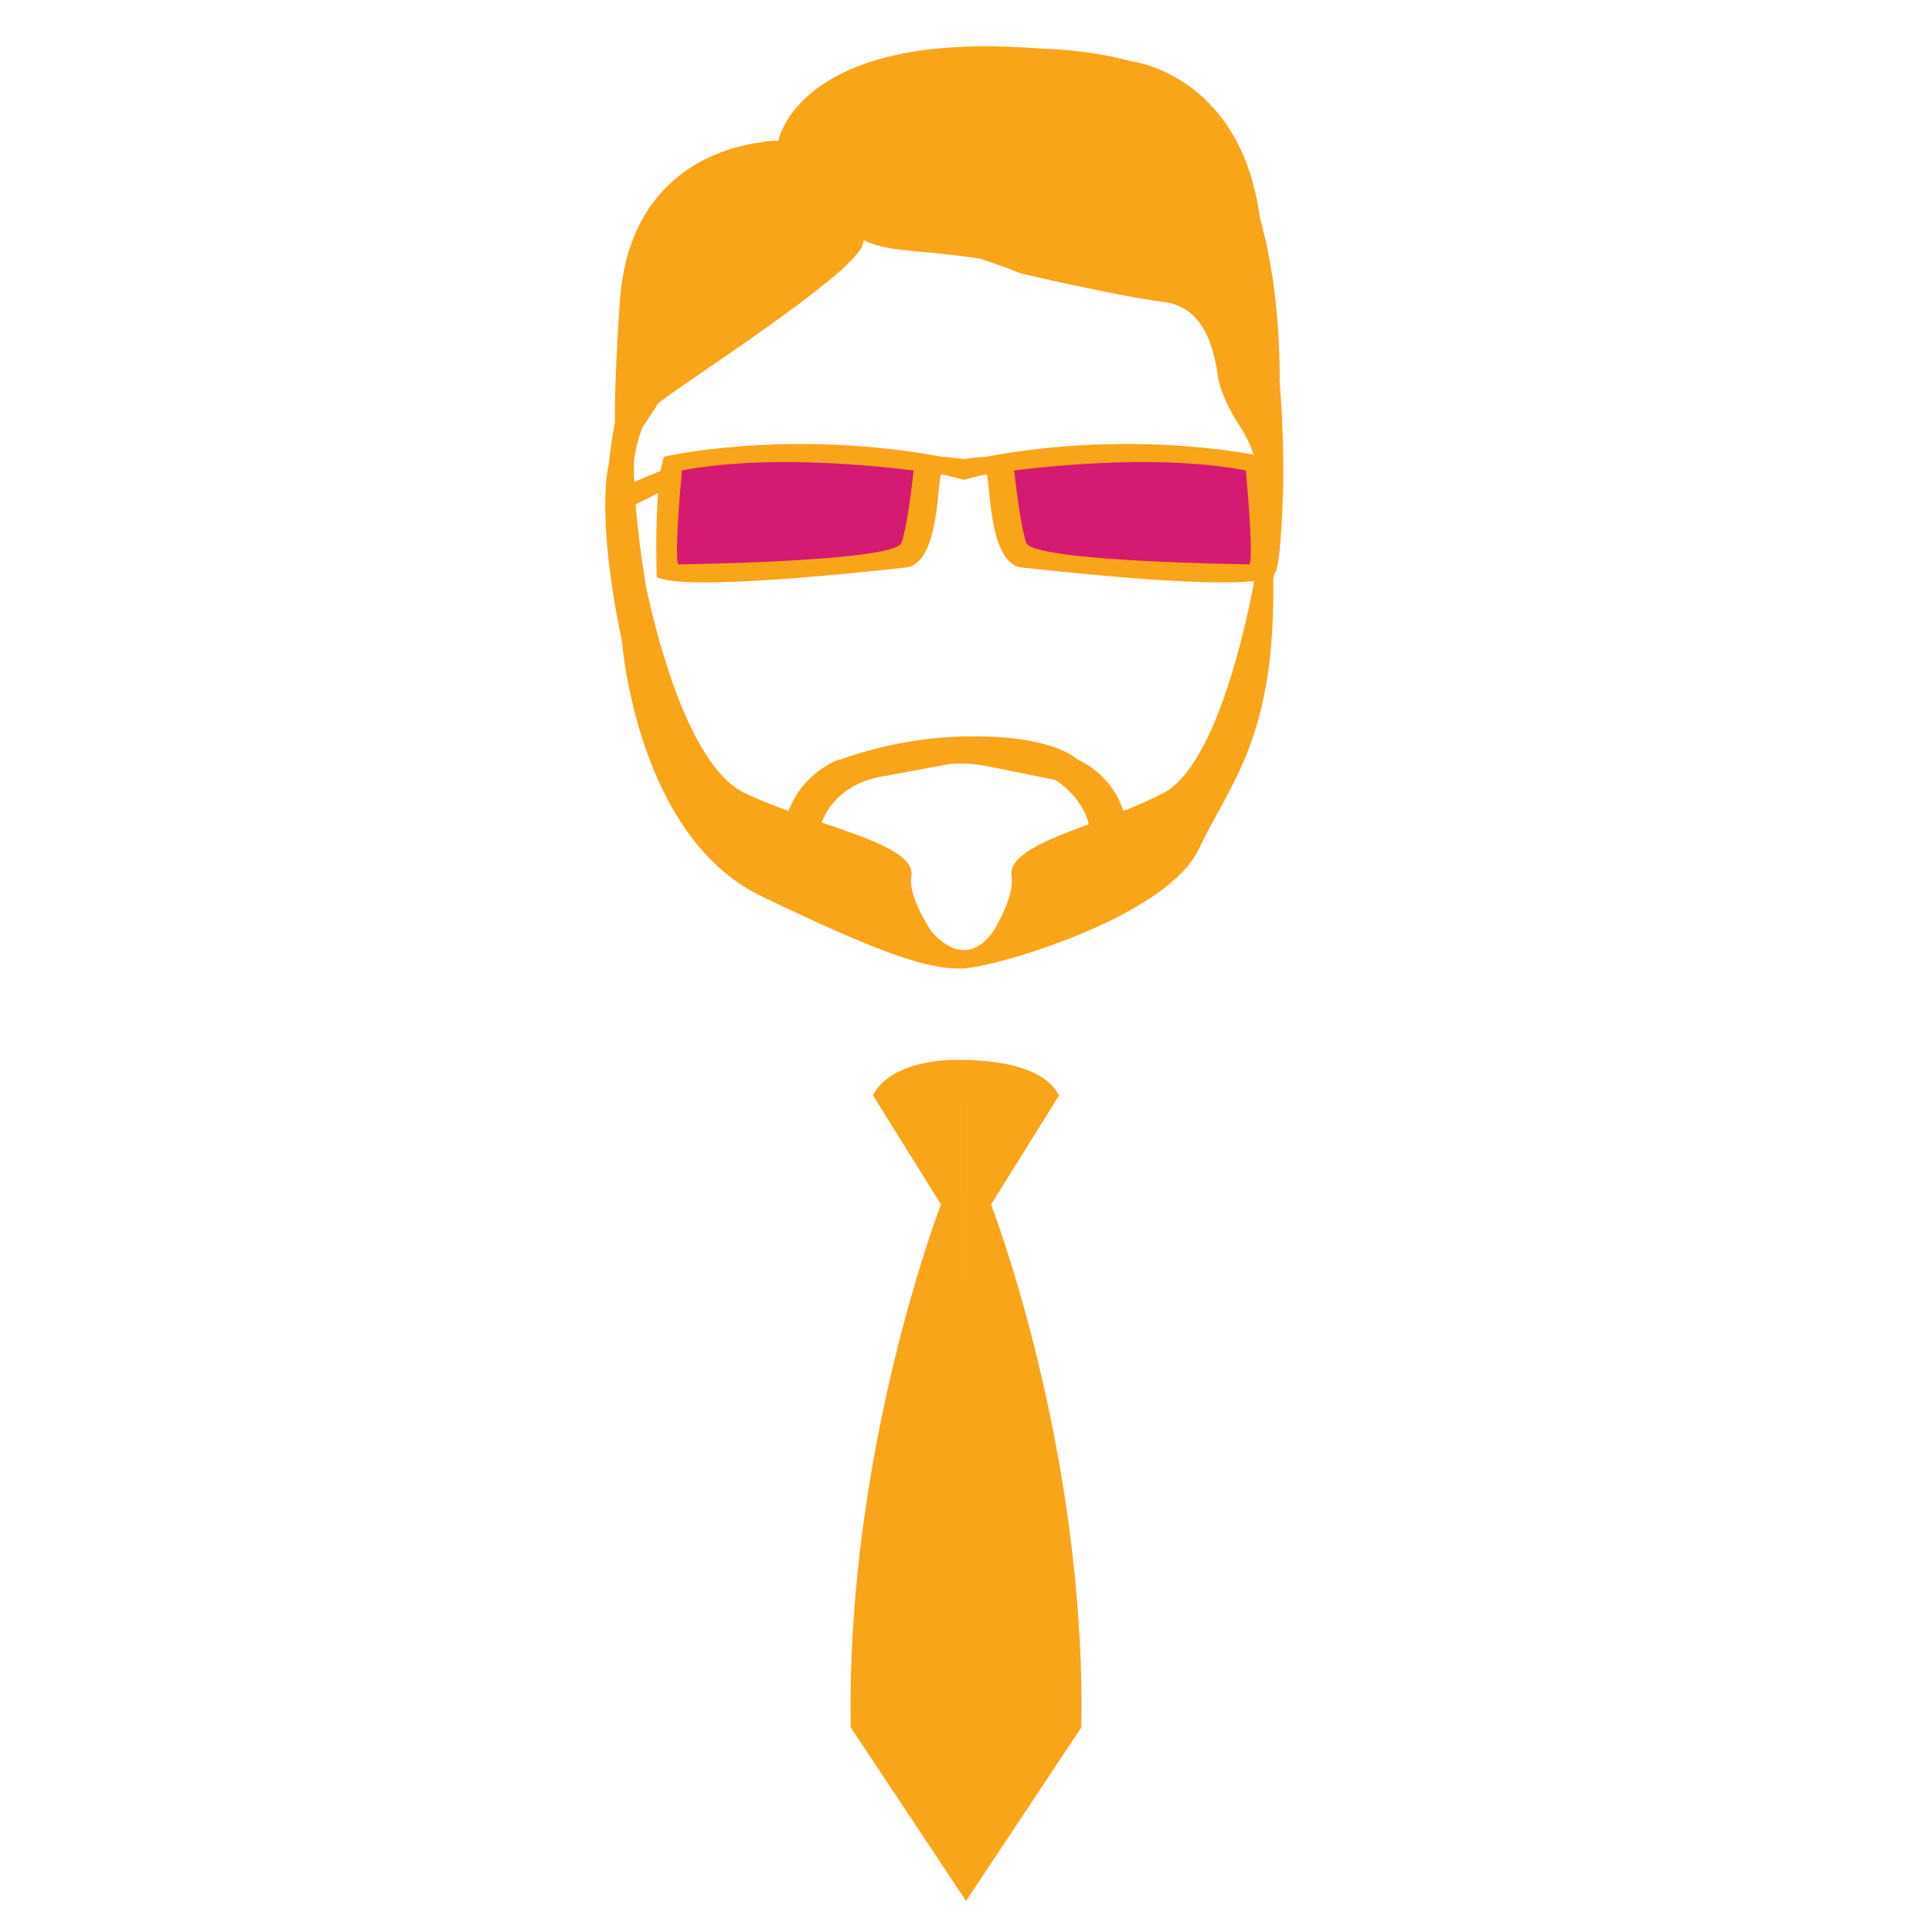 <?xml version="1.0" encoding="utf-8"?>
<!-- Generator: Adobe Illustrator 16.0.0, SVG Export Plug-In . SVG Version: 6.00 Build 0)  -->
<!DOCTYPE svg PUBLIC "-//W3C//DTD SVG 1.1//EN" "http://www.w3.org/Graphics/SVG/1.1/DTD/svg11.dtd">
<svg version="1.1" xmlns="http://www.w3.org/2000/svg" xmlns:xlink="http://www.w3.org/1999/xlink" x="0px" y="0px"
	 width="299.99px" height="299.99px" viewBox="0 0 299.99 299.99" enable-background="new 0 0 299.99 299.99" xml:space="preserve">
<g id="Calque_2" display="none">
	<ellipse display="inline" fill="#F4BAE1" cx="160.828" cy="171.162" rx="332.333" ry="250"/>
</g>
<g id="Calque_4">
	<g id="Calque_2_1_">
		<polygon fill="#D51A71" points="144.115,72.691 141.004,86.689 113.265,89.454 104.106,88.59 104.106,71.826 122.425,70.098 
			141.522,71.221 		"/>
		<polyline fill="#D51A71" points="155.003,72.604 158.632,85.999 179.888,89.022 194.837,88.504 196.219,80.295 195.183,72.173 
			173.494,70.098 		"/>
		<path fill="#F8A519" d="M96.591,99.652c0,0,2.251,30.157,21.601,39.488c19.348,9.332,26.199,11.406,31.28,11.234
			c5.08-0.172,31.627-7.95,36.639-18.492c5.012-10.543,11.951-17.283,11.593-42.082c0.067-0.263,0.124-0.553,0.172-0.868v0.023
			c0,0,0.91,0.837,1.342-12.777c0.126-3.932,0.011-9.928-0.509-16.706l0,0c0-0.002,0-0.004,0-0.007
			c-0.014-0.185-0.028-0.367-0.042-0.552c0.013-0.004,0.024-0.01,0.037-0.015c-0.006-10.481-1.307-18.737-3.087-25.14
			c-0.001-0.003-0.001-0.009-0.001-0.013c-3.058-22.437-20.146-24.27-20.146-24.27l-0.009-0.001
			c-4.52-1.253-9.607-1.803-14.484-1.971c-0.027-0.002-0.054-0.005-0.083-0.007c-37.031-2.804-40.041,14.388-40.041,14.388
			s-0.007,0-0.018,0c-0.806-0.046-1.629,0.01-2.467,0.18c-5.974,0.754-20.752,4.656-22.123,24.79
			c-0.624,9.173-0.796,14.963-0.761,18.622c-0.405,2.292-0.729,4.532-0.962,6.675h-0.003c0,0-2.125,7.516,2.062,27.444
			C96.583,99.614,96.586,99.632,96.591,99.652z M197.314,76.178v0.011c0-0.007-0.002-0.013-0.002-0.021L197.314,76.178z
			 M157.07,136.039c0.351,2.268-1.038,5.489-2.704,8.392c-4.757,6.964-9.873,0.01-9.881-0.001c-1.829-2.901-3.353-6.123-2.968-8.391
			c0.57-3.382-6.249-5.719-13.947-8.339c0.158-0.367,0.343-0.78,0.549-1.209c0.962-1.761,3.38-4.924,8.628-5.887
			c0,0,0.001,0,0.001,0c3.539-0.641,8.148-1.493,10.788-1.982c1.848-0.147,3.715-0.067,5.95,0.385
			c0.011,0.001,0.018,0.003,0.026,0.005c3.22,0.652,7.687,1.555,10.268,2.06c0.001,0,0.001,0,0.001,0
			c1.245,0.7,4.449,3.305,5.277,6.896C162.344,130.48,156.569,132.772,157.07,136.039z M180.689,123.113
			c-1.925,1.021-4.072,1.943-6.271,2.814c-1.941-5.99-7.084-7.985-7.084-7.985c-1.366-1.151-5.853-3.861-17.692-3.591
			c-8.847,0.202-16.033,2.447-19.101,3.57c-0.099,0.007-0.198,0.015-0.297,0.021c0,0-5.649,1.994-7.781,7.985
			c-2.413-0.871-4.772-1.793-6.887-2.814c-8.801-4.25-13.881-25.436-15.241-31.883v-0.002c0,0-1.12-6.368-1.645-12.891l3.486-1.765
			c-0.439,5.739-0.209,13.014-0.209,13.014c4.408,2.353,33.204-0.882,38.688-1.469c5.483-0.587,4.808-14.579,5.55-14.464
			c0.744,0.116,3.46,0.85,3.46,0.85v0c0,0,2.717-0.733,3.461-0.85c0.744-0.115,0.065,13.876,5.55,14.463
			c4.817,0.516,27.619,3.072,36.081,2.093C193.892,94.972,189.204,118.597,180.689,123.113z M105.886,73.046
			c12.444-2.393,28.418-0.933,35.983,0.005c-0.32,2.853-1.08,9.021-1.898,11.249c-1.077,2.939-34.672,3.33-34.672,3.33
			C104.773,86.129,105.511,77.162,105.886,73.046z M157.469,73.05c7.562-0.938,23.536-2.398,35.979-0.004
			c0.375,4.116,1.112,13.083,0.588,14.583c0,0-33.596-0.391-34.672-3.33C158.547,82.07,157.787,75.903,157.469,73.05z
			 M98.437,71.519c0.251-1.696,0.663-3.519,1.333-5.166l2.432-3.717c0.162-0.148,0.329-0.289,0.502-0.418
			c5.171-3.878,28.006-18.527,31.022-23.698c0.206-0.352,0.325-0.781,0.398-1.244c1.276,0.734,3.686,1.404,8.075,1.747
			c3.206,0.251,6.625,0.653,9.951,1.115c2.095,0.695,4.268,1.487,6.471,2.344l0.001-0.001c0,0,14.958,3.507,21.923,4.371
			c5.954,0.734,7.653,6.084,8.472,10.851c0.002,0.101,0.06,3.167,3.449,8.393c1.071,1.655,1.761,3.183,2.199,4.504
			c-5.001-0.929-21.546-3.381-41.538,0.314c0,0-2.381,0.181-3.461,0.384l0,0c-1.075-0.203-3.46-0.384-3.46-0.384
			c-24.029-4.44-43.096,0-43.096,0c-0.214,0.569-0.391,1.325-0.537,2.202l-4.099,1.707C98.43,73.678,98.413,72.565,98.437,71.519z"
			/>
		<path fill="#D11B70" d="M342.397,136.531"/>
	</g>
	<g id="Calque_3_1_" display="none">
	</g>
	<path fill="#F8A519" d="M153.884,187.031l10.383-16.662c0.15-0.091,0.222-0.181,0.168-0.27c-0.395-0.646-2.105-5.188-14.439-5.521
		s-14.43,5.521-14.43,5.521l10.551,16.932c0,0-14.784,38.095-14.014,81.194l17.898,26.937l-0.004-123.667h0.01L150,295.162
		l17.898-26.937C168.669,225.126,153.884,187.031,153.884,187.031z"/>
</g>
<g id="Calque_3" display="none">
</g>
</svg>
